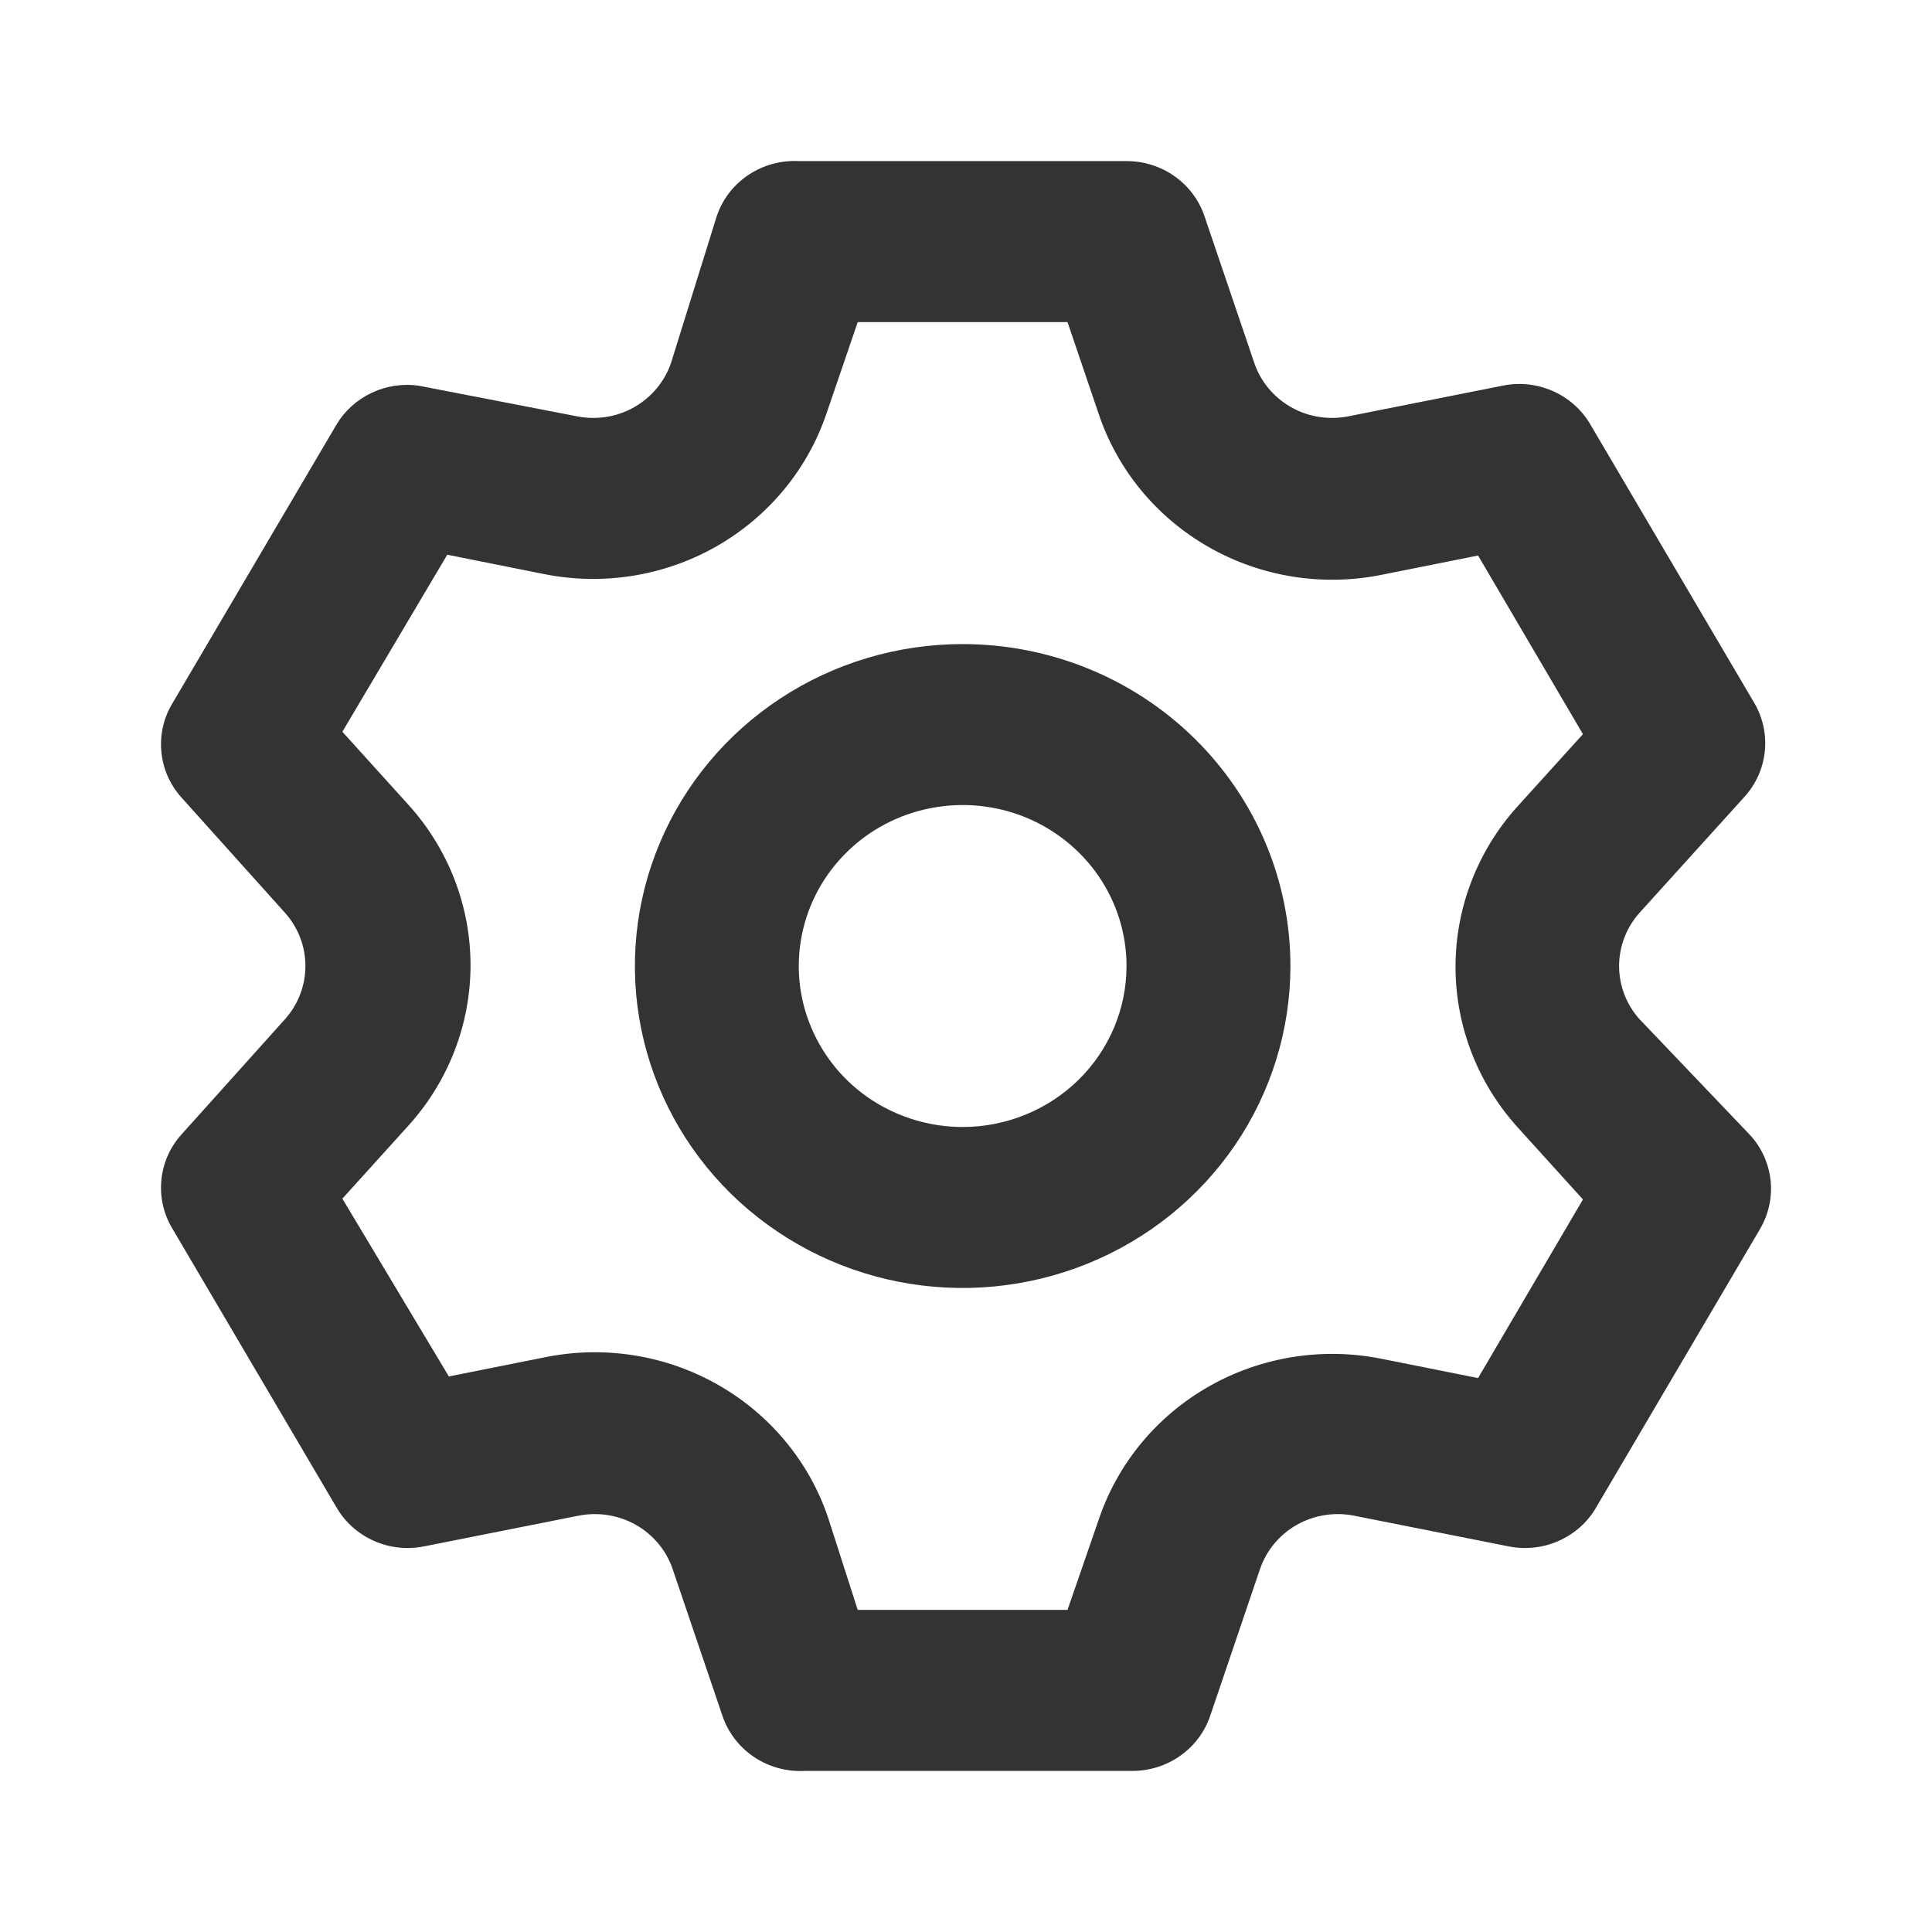 <svg width="24" height="24" viewBox="0 0 24 24" fill="none" xmlns="http://www.w3.org/2000/svg">
<path d="M20.366 12.66C20.203 12.477 20.113 12.243 20.113 12C20.113 11.757 20.203 11.523 20.366 11.34L21.669 9.9C21.812 9.743 21.901 9.545 21.923 9.335C21.945 9.125 21.899 8.913 21.791 8.73L19.755 5.271C19.648 5.088 19.485 4.944 19.29 4.858C19.094 4.771 18.876 4.748 18.666 4.791L16.753 5.171C16.509 5.22 16.256 5.181 16.04 5.059C15.824 4.937 15.661 4.742 15.582 4.511L14.961 2.681C14.893 2.483 14.763 2.31 14.589 2.188C14.416 2.066 14.207 2.001 13.994 2.001H9.923C9.701 1.99 9.481 2.05 9.297 2.173C9.113 2.296 8.976 2.474 8.905 2.681L8.335 4.511C8.255 4.742 8.092 4.937 7.877 5.059C7.661 5.181 7.408 5.22 7.164 5.171L5.2 4.791C5.001 4.763 4.798 4.794 4.617 4.88C4.436 4.965 4.284 5.101 4.182 5.271L2.146 8.73C2.035 8.911 1.985 9.121 2.004 9.332C2.022 9.542 2.107 9.741 2.248 9.9L3.541 11.34C3.704 11.523 3.794 11.757 3.794 12C3.794 12.243 3.704 12.477 3.541 12.66L2.248 14.1C2.107 14.259 2.022 14.458 2.004 14.668C1.985 14.879 2.035 15.089 2.146 15.27L4.182 18.729C4.289 18.912 4.452 19.056 4.647 19.142C4.843 19.229 5.061 19.252 5.271 19.209L7.184 18.829C7.428 18.78 7.681 18.82 7.897 18.941C8.113 19.063 8.276 19.258 8.355 19.489L8.976 21.319C9.047 21.526 9.185 21.704 9.368 21.827C9.552 21.95 9.772 22.01 9.994 21.999H14.065C14.279 21.999 14.487 21.934 14.66 21.812C14.834 21.69 14.964 21.517 15.032 21.319L15.653 19.489C15.733 19.258 15.895 19.063 16.111 18.941C16.327 18.82 16.58 18.78 16.824 18.829L18.737 19.209C18.947 19.252 19.165 19.229 19.361 19.142C19.557 19.056 19.72 18.912 19.826 18.729L21.862 15.27C21.97 15.087 22.017 14.875 21.995 14.665C21.973 14.455 21.884 14.257 21.74 14.1L20.366 12.66ZM18.849 14L19.664 14.9L18.361 17.119L17.16 16.879C16.427 16.732 15.664 16.855 15.017 17.223C14.369 17.592 13.882 18.181 13.648 18.879L13.261 19.999H10.655L10.289 18.859C10.055 18.161 9.568 17.572 8.92 17.203C8.273 16.834 7.51 16.712 6.777 16.859L5.576 17.099L4.253 14.89L5.067 13.99C5.568 13.44 5.845 12.728 5.845 11.99C5.845 11.252 5.568 10.54 5.067 9.99L4.253 9.09L5.556 6.891L6.757 7.131C7.49 7.278 8.253 7.156 8.9 6.787C9.547 6.418 10.034 5.829 10.269 5.131L10.655 4.001H13.261L13.648 5.141C13.882 5.839 14.369 6.428 15.017 6.797C15.664 7.166 16.427 7.288 17.16 7.141L18.361 6.901L19.664 9.12L18.849 10.02C18.354 10.569 18.081 11.277 18.081 12.01C18.081 12.743 18.354 13.451 18.849 14ZM11.958 8.001C11.153 8.001 10.366 8.235 9.696 8.675C9.027 9.114 8.505 9.739 8.197 10.47C7.889 11.2 7.808 12.004 7.965 12.78C8.122 13.556 8.51 14.269 9.079 14.828C9.649 15.387 10.374 15.768 11.164 15.923C11.954 16.077 12.772 15.998 13.516 15.695C14.26 15.392 14.896 14.88 15.344 14.222C15.791 13.564 16.03 12.791 16.03 12C16.03 10.939 15.601 9.922 14.837 9.172C14.074 8.422 13.038 8.001 11.958 8.001ZM11.958 14C11.556 14 11.162 13.882 10.827 13.663C10.492 13.443 10.232 13.131 10.078 12.765C9.923 12.4 9.883 11.998 9.962 11.61C10.04 11.222 10.234 10.866 10.519 10.586C10.803 10.306 11.166 10.116 11.561 10.039C11.956 9.962 12.365 10.001 12.737 10.152C13.109 10.304 13.427 10.56 13.651 10.889C13.875 11.218 13.994 11.604 13.994 12C13.994 12.53 13.78 13.039 13.398 13.414C13.016 13.789 12.498 14 11.958 14Z" fill="#333333"/>
</svg>
